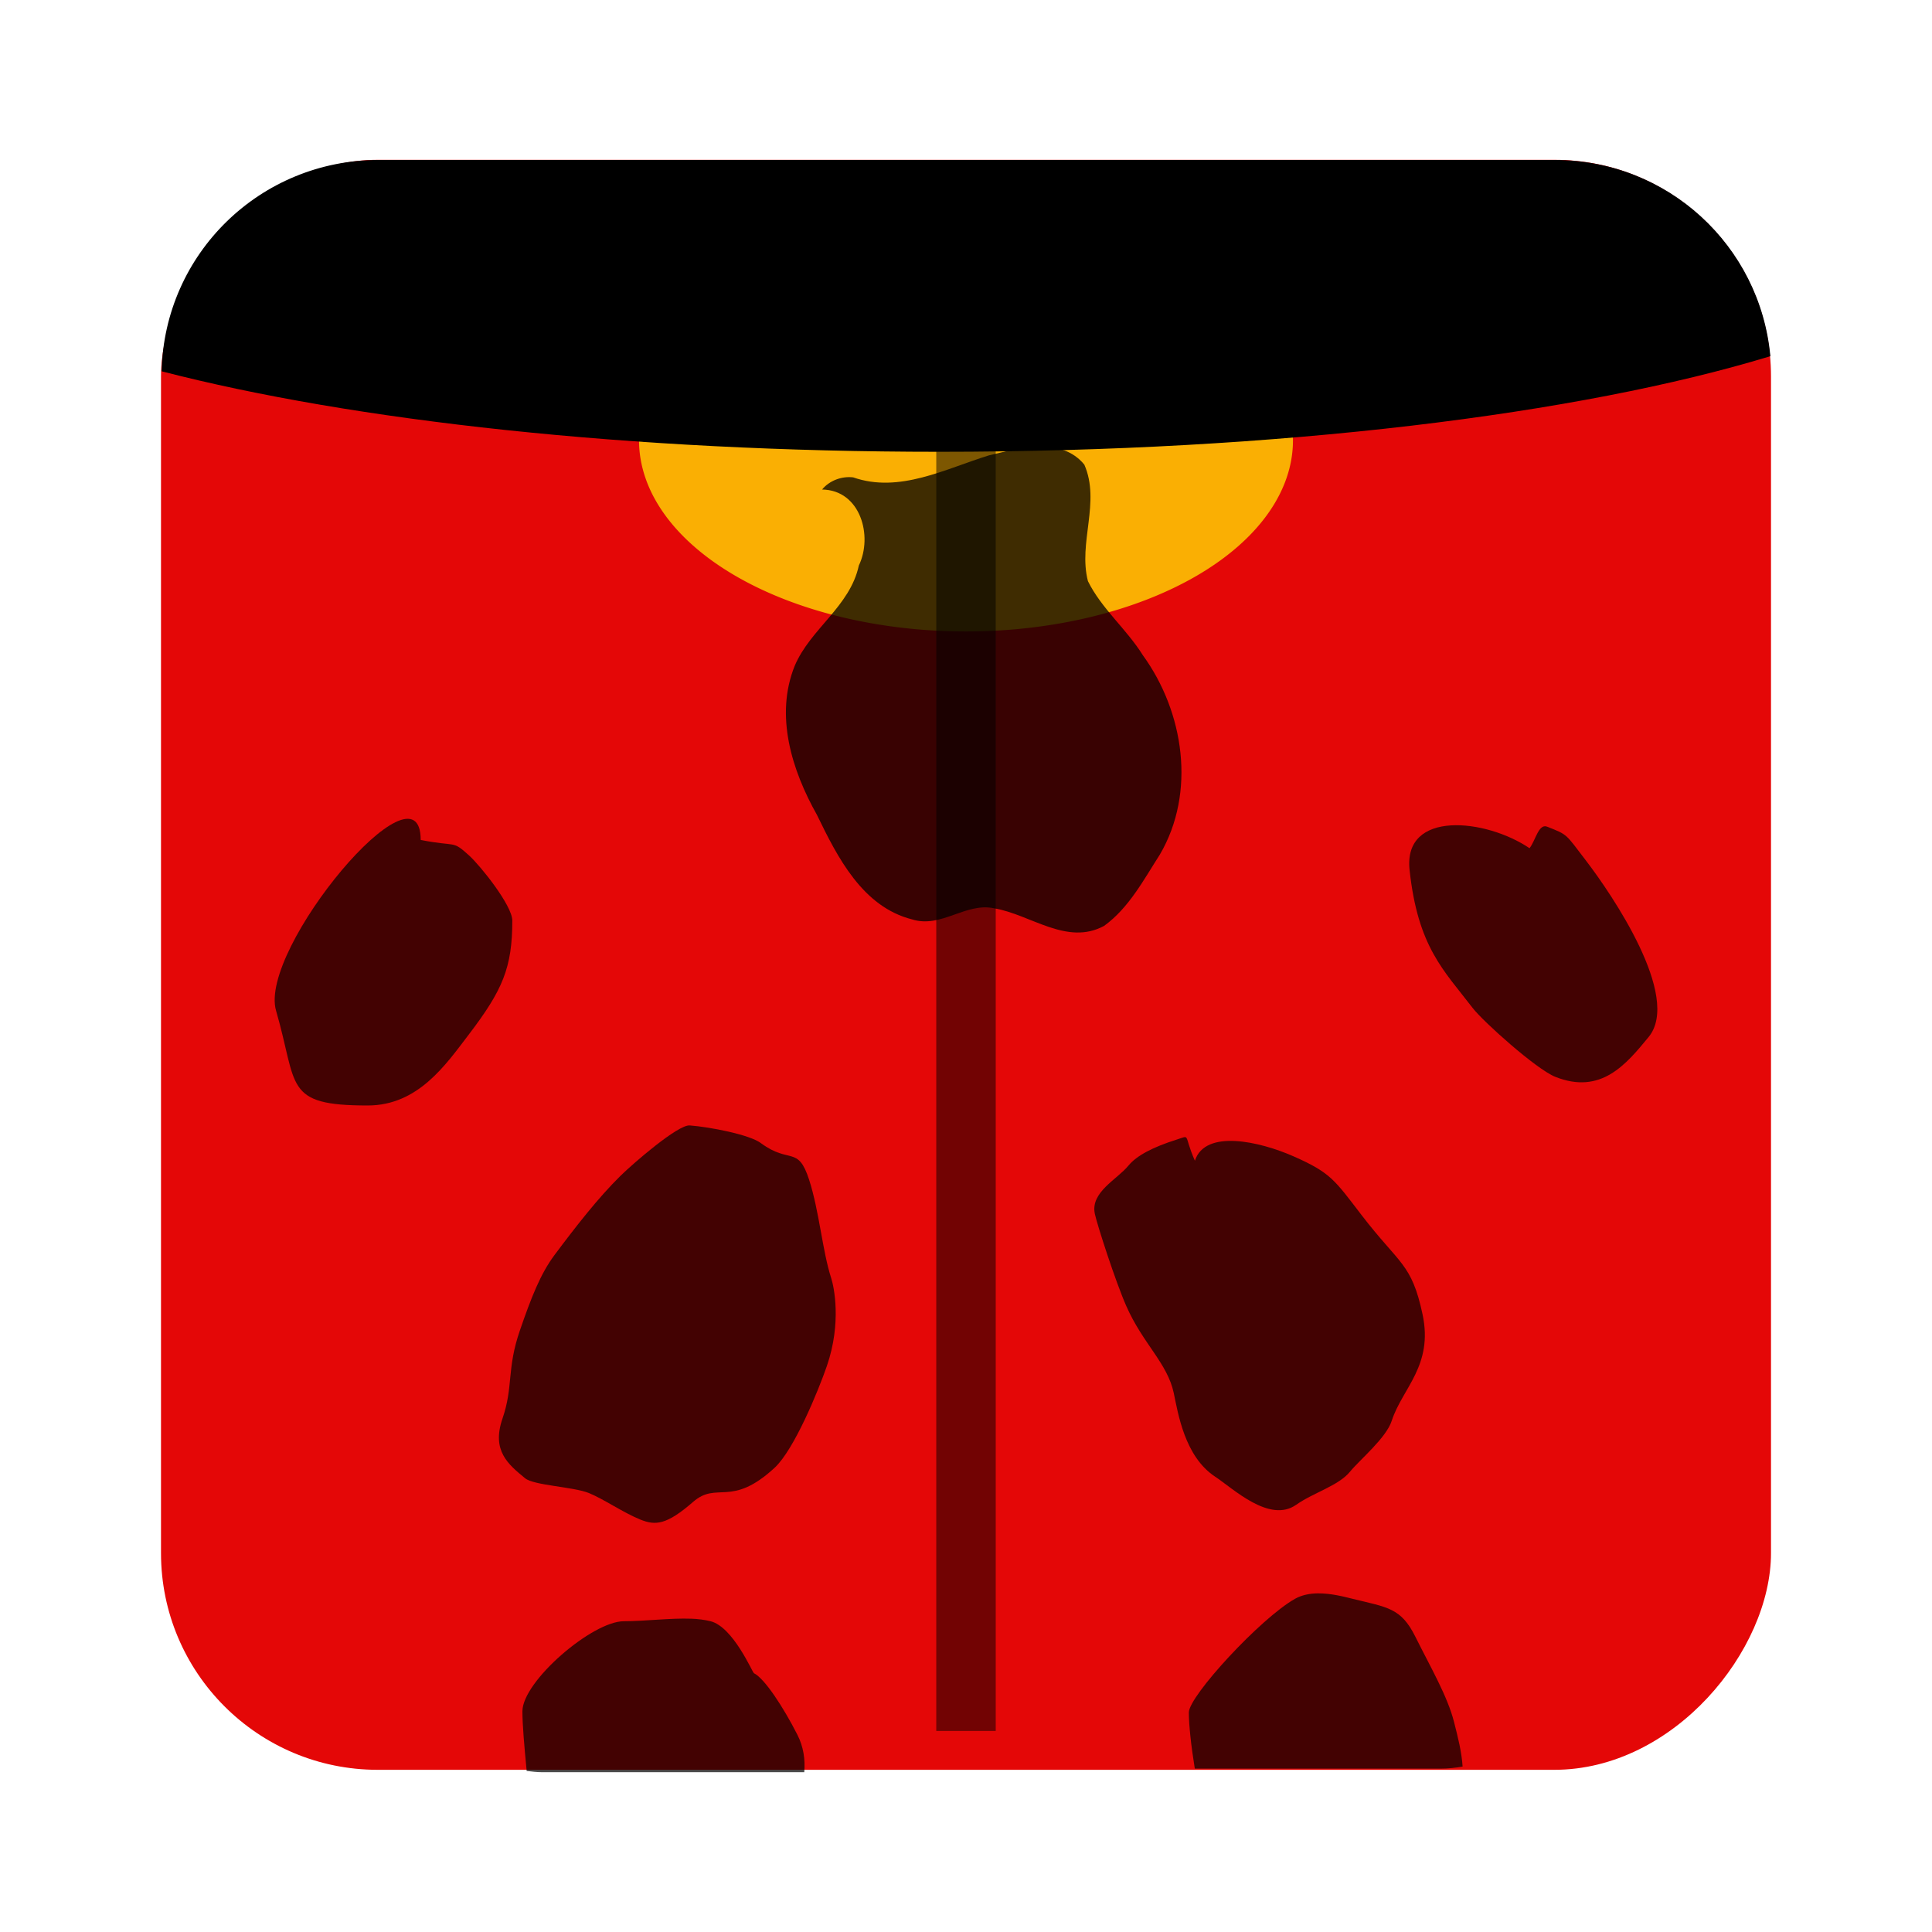 <?xml version="1.0" encoding="UTF-8" standalone="no"?>
<!-- Created with Inkscape (http://www.inkscape.org/) -->

<svg
   xmlns:dc="http://purl.org/dc/elements/1.1/"
   xmlns:cc="http://creativecommons.org/ns#"
   xmlns:rdf="http://www.w3.org/1999/02/22-rdf-syntax-ns#"
   xmlns:svg="http://www.w3.org/2000/svg"
   xmlns="http://www.w3.org/2000/svg"
   xmlns:xlink="http://www.w3.org/1999/xlink"
   xmlns:sodipodi="http://sodipodi.sourceforge.net/DTD/sodipodi-0.dtd"
   xmlns:inkscape="http://www.inkscape.org/namespaces/inkscape"
   id="svg3449"
   height="96"
   width="96"
   version="1.0"
   inkscape:version="0.48.5 r10040"
   sodipodi:docname="applications-debugging.svg">
  <sodipodi:namedview
     pagecolor="#ffffff"
     bordercolor="#666666"
     borderopacity="1"
     objecttolerance="10"
     gridtolerance="10"
     guidetolerance="10"
     inkscape:pageopacity="0"
     inkscape:pageshadow="2"
     inkscape:window-width="1366"
     inkscape:window-height="716"
     id="namedview137"
     showgrid="false"
     inkscape:zoom="2.6074562"
     inkscape:cx="74.120616"
     inkscape:cy="38.756984"
     inkscape:window-x="0"
     inkscape:window-y="24"
     inkscape:window-maximized="1"
     inkscape:current-layer="svg3449" />
  <defs
     id="defs3451">
    <filter
       id="filter3174-5"
       color-interpolation-filters="sRGB">
      <feGaussianBlur
         id="feGaussianBlur3176-4"
         stdDeviation="1.71" />
    </filter>
    <linearGradient
       id="ButtonShadow-4"
       x1="45.448"
       gradientUnits="userSpaceOnUse"
       y1="92.54"
       gradientTransform="scale(1.006,0.994)"
       x2="45.448"
       y2="7.016">
      <stop
         id="stop3750-3"
         offset="0" />
      <stop
         id="stop3752-57"
         style="stop-opacity:.588"
         offset="1" />
    </linearGradient>
    <filter
       id="filter3174-0"
       color-interpolation-filters="sRGB">
      <feGaussianBlur
         id="feGaussianBlur3176-9"
         stdDeviation="1.71" />
    </filter>
    <filter
       id="filter3174-7"
       color-interpolation-filters="sRGB">
      <feGaussianBlur
         id="feGaussianBlur3176-7"
         stdDeviation="1.71" />
    </filter>
    <clipPath
       id="clipPath3613-9">
      <rect
         id="rect3615-2"
         style="fill:#ffffff"
         rx="6"
         ry="6"
         height="84"
         width="84"
         y="6"
         x="6" />
    </clipPath>
    <linearGradient
       id="linearGradient3613-3"
       x1="48"
       gradientUnits="userSpaceOnUse"
       y1="20.221"
       x2="48"
       y2="138.66">
      <stop
         id="stop3739-03"
         style="stop-color:#fff"
         offset="0" />
      <stop
         id="stop3741-5"
         style="stop-color:#fff;stop-opacity:0"
         offset="1" />
    </linearGradient>
    <filter
       id="filter3794-30"
       height="1.384"
       width="1.384"
       color-interpolation-filters="sRGB"
       y="-0.192"
       x="-0.192">
      <feGaussianBlur
         id="feGaussianBlur3796-38"
         stdDeviation="5.28" />
    </filter>
    <filter
       id="filter3174-8"
       color-interpolation-filters="sRGB">
      <feGaussianBlur
         id="feGaussianBlur3176-3"
         stdDeviation="1.71" />
    </filter>
    <clipPath
       id="clipPath3613-26">
      <rect
         id="rect3615-4"
         style="fill:#ffffff"
         rx="6"
         ry="6"
         height="84"
         width="84"
         y="6"
         x="6" />
    </clipPath>
    <filter
       id="filter3794-67"
       height="1.384"
       width="1.384"
       color-interpolation-filters="sRGB"
       y="-0.192"
       x="-0.192">
      <feGaussianBlur
         id="feGaussianBlur3796-4"
         stdDeviation="5.28" />
    </filter>
    <filter
       id="filter3174-4"
       color-interpolation-filters="sRGB">
      <feGaussianBlur
         id="feGaussianBlur3176-0"
         stdDeviation="1.71" />
    </filter>
    <filter
       id="filter3174-1"
       color-interpolation-filters="sRGB">
      <feGaussianBlur
         id="feGaussianBlur3176-1"
         stdDeviation="1.71" />
    </filter>
    <linearGradient
       id="linearGradient9285"
       y2="7.016"
       gradientUnits="userSpaceOnUse"
       x2="45.448"
       gradientTransform="matrix(1.006,0,0,0.994,-59.657,-29.164)"
       y1="92.54"
       x1="45.448">
      <stop
         id="stop3750-7"
         offset="0" />
      <stop
         id="stop3752-3"
         style="stop-opacity:.588"
         offset="1" />
    </linearGradient>
    <filter
       id="filter3525"
       height="1.056"
       width="1.617"
       color-interpolation-filters="sRGB"
       y="-0.028"
       x="-0.309">
      <feGaussianBlur
         id="feGaussianBlur3527"
         stdDeviation="1.087" />
    </filter>
    <filter
       id="filter3513"
       height="1.053"
       width="1.502"
       color-interpolation-filters="sRGB"
       y="-0.027"
       x="-0.251">
      <feGaussianBlur
         id="feGaussianBlur3515"
         stdDeviation="0.789" />
    </filter>
    <filter
       id="filter3499"
       height="1.071"
       width="1.467"
       color-interpolation-filters="sRGB"
       y="-0.036"
       x="-0.234">
      <feGaussianBlur
         id="feGaussianBlur3501"
         stdDeviation="1.237" />
    </filter>
    <filter
       id="filter3503"
       height="1.063"
       width="1.501"
       color-interpolation-filters="sRGB"
       y="-0.032"
       x="-0.25">
      <feGaussianBlur
         id="feGaussianBlur3505"
         stdDeviation="1.237" />
    </filter>
    <linearGradient
       id="linearGradient3617-5"
       x1="48"
       gradientUnits="userSpaceOnUse"
       y1="90"
       gradientTransform="translate(0,-96)"
       x2="48"
       y2="5.988">
      <stop
         id="stop3189-0"
         style="stop-color:#ff0a0a"
         offset="0" />
      <stop
         id="stop4551"
         style="stop-color:#c70404"
         offset=".5" />
      <stop
         id="stop3191-88"
         style="stop-color:#7c0000"
         offset="1" />
    </linearGradient>
    <filter
       id="filter3174-85"
       color-interpolation-filters="sRGB">
      <feGaussianBlur
         id="feGaussianBlur3176-34"
         stdDeviation="1.71" />
    </filter>
    <linearGradient
       inkscape:collect="always"
       xlink:href="#ButtonShadow-4"
       id="linearGradient3133"
       gradientUnits="userSpaceOnUse"
       gradientTransform="scale(1.006,0.994)"
       x1="45.448"
       y1="92.54"
       x2="45.448"
       y2="7.016" />
    <linearGradient
       inkscape:collect="always"
       xlink:href="#ButtonShadow-4"
       id="linearGradient3135"
       gradientUnits="userSpaceOnUse"
       gradientTransform="scale(1.006,0.994)"
       x1="45.448"
       y1="92.54"
       x2="45.448"
       y2="7.016" />
    <linearGradient
       inkscape:collect="always"
       xlink:href="#ButtonShadow-4"
       id="linearGradient3137"
       gradientUnits="userSpaceOnUse"
       gradientTransform="scale(1.006,0.994)"
       x1="45.448"
       y1="92.54"
       x2="45.448"
       y2="7.016" />
    <linearGradient
       inkscape:collect="always"
       xlink:href="#ButtonShadow-4"
       id="linearGradient3139"
       gradientUnits="userSpaceOnUse"
       gradientTransform="scale(1.006,0.994)"
       x1="45.448"
       y1="92.54"
       x2="45.448"
       y2="7.016" />
    <linearGradient
       inkscape:collect="always"
       xlink:href="#linearGradient3613-3"
       id="linearGradient3141"
       gradientUnits="userSpaceOnUse"
       x1="48"
       y1="20.221"
       x2="48"
       y2="138.66" />
    <linearGradient
       inkscape:collect="always"
       xlink:href="#ButtonShadow-4"
       id="linearGradient3143"
       gradientUnits="userSpaceOnUse"
       gradientTransform="scale(1.006,0.994)"
       x1="45.448"
       y1="92.54"
       x2="45.448"
       y2="7.016" />
    <linearGradient
       inkscape:collect="always"
       xlink:href="#linearGradient3613-3"
       id="linearGradient3145"
       gradientUnits="userSpaceOnUse"
       x1="48"
       y1="20.221"
       x2="48"
       y2="138.66" />
    <linearGradient
       inkscape:collect="always"
       xlink:href="#ButtonShadow-4"
       id="linearGradient3147"
       gradientUnits="userSpaceOnUse"
       gradientTransform="scale(1.006,0.994)"
       x1="45.448"
       y1="92.54"
       x2="45.448"
       y2="7.016" />
    <linearGradient
       inkscape:collect="always"
       xlink:href="#linearGradient3617-5"
       id="linearGradient4024"
       gradientUnits="userSpaceOnUse"
       gradientTransform="translate(0.062,-1054.037)"
       x1="53.058"
       y1="1042.438"
       x2="50.452"
       y2="965.465" />
  </defs>
  <g
     id="layer2"
     style="display:none"
     transform="translate(137.63,-16.041)">
    <rect
       id="rect3745"
       style="opacity:0.9;fill:url(#linearGradient3133);filter:url(#filter3174-5)"
       rx="6"
       ry="6"
       height="85"
       width="86"
       y="7"
       x="5" />
  </g>
  <g
     id="layer2-3"
     style="display:none"
     transform="translate(146.29,-17.003)">
    <rect
       id="rect3745-4"
       style="opacity:0.9;fill:url(#linearGradient3135);filter:url(#filter3174-0)"
       rx="6"
       ry="6"
       height="85"
       width="86"
       y="7"
       x="5" />
  </g>
  <g
     id="layer2-4"
     style="display:none"
     transform="translate(176.76,-40.736)">
    <rect
       id="rect3745-7"
       style="opacity:0.9;fill:url(#linearGradient3137);filter:url(#filter3174-7)"
       rx="6"
       ry="6"
       height="85"
       width="86"
       y="7"
       x="5" />
  </g>
  <g
     id="layer2-2"
     style="display:none"
     transform="translate(143.15,-26.945)">
    <rect
       id="rect3745-9"
       style="opacity:0.9;fill:url(#linearGradient3139);filter:url(#filter3174-8)"
       rx="6"
       ry="6"
       height="85"
       width="86"
       y="7"
       x="5" />
  </g>
  <g
     id="layer5-4"
     style="display:none"
     transform="translate(143.15,-26.945)">
    <rect
       id="rect3171-7"
       style="opacity:0.3;fill:url(#linearGradient3141);stroke:#ffffff;stroke-width:0.5;stroke-linecap:round;filter:url(#filter3794-30)"
       clip-path="url(#clipPath3613-9)"
       rx="12"
       ry="12"
       height="66"
       width="66"
       y="15"
       x="15" />
  </g>
  <g
     id="layer2-1"
     style="display:none"
     transform="translate(160.47,-37.818)">
    <rect
       id="rect3745-8"
       style="opacity:0.9;fill:url(#linearGradient3143);filter:url(#filter3174-4)"
       rx="6"
       ry="6"
       height="85"
       width="86"
       y="7"
       x="5" />
  </g>
  <g
     id="layer5-46"
     style="display:none"
     transform="translate(160.47,-37.818)">
    <rect
       id="rect3171-2"
       style="opacity:0.1;fill:url(#linearGradient3145);stroke:#ffffff;stroke-width:0.5;stroke-linecap:round;filter:url(#filter3794-67)"
       clip-path="url(#clipPath3613-26)"
       rx="12"
       ry="12"
       height="66"
       width="66"
       y="15"
       x="15" />
  </g>
  <rect
     id="rect3745-82"
     style="opacity:0.9;fill:url(#linearGradient9285);display:none;filter:url(#filter3174-1)"
     rx="6"
     ry="6"
     height="85"
     width="86"
     y="-22.164"
     x="-54.657" />
  <style
     id="style1470"
     type="text/css" />
  <g
     style="display:none"
     id="layer2-05"
     transform="matrix(0.952,0,0,0.94,-126.402,-24.213)">
    <rect
       x="5"
       y="7"
       width="86"
       height="85"
       ry="6"
       rx="6"
       style="opacity:0.9;fill:url(#linearGradient3147);filter:url(#filter3174-85)"
       id="rect3745-0" />
  </g>
  <g
     id="g3425"
     transform="translate(0,-0.059)">
    <g
       transform="matrix(-0.678,0,0,0.667,72.082,2.227)"
       id="g3536">
      <path
         inkscape:connector-curvature="0"
         style="opacity:0.3;fill:#680000;fill-opacity:0.75;fill-rule:evenodd;filter:url(#filter3503)"
         d="m 29.682,23.053 c 0,0 -10.386,51.34 3.534,93.64 -10.247,-65.724 4.594,-92.226 4.594,-92.226 L 29.682,23.054 z"
         id="path3538" />
      <path
         inkscape:connector-curvature="0"
         style="opacity:0.3;fill:#680000;fill-opacity:0.75;fill-rule:evenodd;filter:url(#filter3499)"
         d="m 15.548,19.873 c 0,0 -10.74,41.446 0.707,83.392 -6.36,-60.424 7.42,-81.979 7.42,-81.979 l -8.127,-1.413 z"
         id="path3540" />
      <path
         inkscape:connector-curvature="0"
         transform="matrix(1,-0.03,0.027,1.118,22.576,6.034)"
         style="opacity:0.3;fill:#ff5555;fill-opacity:0.75;fill-rule:evenodd;filter:url(#filter3513)"
         d="m 21.555,103.62 c 0,0 -4.24,-38.163 3.534,-71.378 -6.497,16.731 -11.307,38.163 -3.534,71.378 z"
         id="path3542" />
      <path
         inkscape:connector-curvature="0"
         transform="matrix(1,-0.027,0.027,1,-1.452,6.247)"
         style="opacity:0.3;fill:#ff5555;fill-opacity:0.75;fill-rule:evenodd;filter:url(#filter3513)"
         d="m 21.555,103.62 c 0,0 -4.24,-38.163 3.534,-71.378 -6.497,16.731 -11.307,38.163 -3.534,71.378 z"
         id="path3544" />
      <path
         inkscape:connector-curvature="0"
         transform="matrix(1,0,0,0.67,0,7.607)"
         style="opacity:0.3;fill:#680000;fill-opacity:0.75;fill-rule:evenodd;filter:url(#filter3525)"
         d="m 52.297,23.053 c 0,0 -1.906,49.758 3.534,93.64 -2.12,-64.67 4.594,-92.226 4.594,-92.226 l -8.127,-1.414 z"
         id="path3546" />
    </g>
    <rect
       transform="scale(1,-1)"
       ry="10.769"
       rx="10.769"
       y="-88"
       x="8"
       height="80"
       width="80"
       id="rect2985"
       style="fill:#e40707;fill-opacity:1;stroke:none" />
    <path
       inkscape:connector-curvature="0"
       style="opacity:0.8;fill:#ffd903"
       d="m 64.247,21.937 a 16.247,9.499 0 0 1 -32.494,0 16.247,9.499 0 1 1 32.494,0 z"
       id="path4669" />
    <g
       style="fill:#000000"
       transform="translate(129.41,27.127)"
       id="g3985">
      <path
         id="path4655"
         d="m -88.565,-2.744 c 1.912,0.022 2.54,2.31 1.83,3.776 -0.435,2.036 -2.414,3.15 -3.187,4.987 -0.997,2.475 -0.14,5.192 1.11,7.412 1.01,2.085 2.257,4.562 4.725,5.186 1.453,0.455 2.654,-0.859 4.079,-0.551 1.802,0.301 3.609,1.873 5.458,0.874 1.236,-0.892 1.97,-2.296 2.775,-3.549 1.805,-3.085 1.198,-7.081 -0.848,-9.902 -0.807,-1.297 -2.054,-2.314 -2.728,-3.68 -0.495,-1.912 0.636,-3.921 -0.179,-5.789 -1.151,-1.404 -3.224,-0.822 -4.743,-0.46 -2.16,0.664 -4.446,1.897 -6.743,1.092 -0.576,-0.069 -1.181,0.161 -1.548,0.606 z"
         style="fill:#000000;fill-opacity:0.75;fill-rule:evenodd"
         inkscape:connector-curvature="0" />
      <path
         id="path2678"
         d="m -108.506,14.669 v 0 c 0,-4.219 -8.077,5.419 -7.187,8.482 1.089,3.748 0.36,4.712 4.552,4.712 2.511,0 3.886,-2.033 5.031,-3.534 1.676,-2.198 2.156,-3.317 2.156,-5.655 0,-0.745 -1.577,-2.718 -2.156,-3.242 -0.851,-0.77 -0.586,-0.407 -2.396,-0.763 z"
         style="fill:#000000;fill-opacity:0.706;fill-rule:evenodd"
         inkscape:connector-curvature="0" />
      <path
         id="path2684"
         d="m -53.409,15.079 c -2.173,-1.472 -6.282,-1.911 -5.96,1.08 0.412,3.835 1.7,4.987 3.133,6.857 0.512,0.668 3.159,3.045 4.107,3.423 2.266,0.902 3.512,-0.608 4.637,-1.977 1.653,-2.01 -1.862,-7.136 -3.104,-8.757 -1.04,-1.357 -0.889,-1.279 -1.935,-1.695 -0.432,-0.172 -0.586,0.712 -0.878,1.068 z"
         style="fill:#000000;fill-opacity:0.706;fill-rule:evenodd"
         inkscape:connector-curvature="0" />
      <path
         id="path3456"
         d="m -91.587,29.744 c -0.557,-0.435 -2.58,-0.817 -3.552,-0.89 -0.586,-0.044 -2.815,1.892 -3.432,2.497 -1.107,1.085 -2.259,2.567 -3.288,3.946 -0.694,0.929 -1.154,2.105 -1.72,3.75 -0.66,1.916 -0.315,2.783 -0.864,4.377 -0.549,1.595 0.286,2.271 1.124,2.961 0.439,0.362 2.4,0.421 3.176,0.737 0.731,0.298 1.689,0.966 2.548,1.315 0.75,0.305 1.306,0.273 2.626,-0.878 1.197,-1.044 1.878,0.307 4.046,-1.691 0.982,-0.906 2.191,-3.872 2.6,-5.061 0.742,-2.155 0.349,-3.954 0.216,-4.362 -0.437,-1.346 -0.595,-3.342 -1.1,-4.898 -0.554,-1.708 -0.959,-0.763 -2.38,-1.803 z"
         style="fill:#000000;fill-opacity:0.706;fill-rule:evenodd"
         inkscape:connector-curvature="0" />
      <path
         id="path3458"
         d="m -70.036,30.607 c 0.511,-1.581 3.228,-0.955 4.902,-0.217 1.854,0.818 2.038,1.171 3.39,2.932 1.879,2.446 2.478,2.377 3.02,4.918 0.545,2.553 -1.006,3.667 -1.532,5.291 -0.276,0.854 -1.577,1.924 -2.069,2.524 -0.582,0.71 -1.795,1.029 -2.681,1.65 -1.327,0.931 -3.139,-0.816 -4.023,-1.397 -1.522,-1.001 -1.846,-3.165 -2.057,-4.155 -0.318,-1.492 -1.533,-2.448 -2.36,-4.326 -0.543,-1.233 -1.447,-4.04 -1.562,-4.579 -0.23,-1.077 1.098,-1.7 1.67,-2.398 0.408,-0.498 1.217,-0.919 2.386,-1.289 0.731,-0.231 0.33,-0.282 0.915,1.045 z"
         style="fill:#000000;fill-opacity:0.706;fill-rule:evenodd"
         inkscape:connector-curvature="0" />
      <path
         id="path3460"
         d="m -95.063,53.365 c -1.043,-0.039 -2.298,0.125 -3.347,0.125 -1.57,0 -5.042,2.984 -5.042,4.48 0,0.666 0.097,1.762 0.212,2.959 0.251,0.03 0.503,0.062 0.763,0.062 h 13.03 c 0.055,-0.632 -0.039,-1.264 -0.339,-1.855 -0.7,-1.378 -1.634,-2.804 -2.161,-3.063 -0.078,-0.039 -1.032,-2.306 -2.161,-2.584 -0.282,-0.069 -0.606,-0.112 -0.953,-0.125 z"
         style="fill:#000000;fill-opacity:0.706;fill-rule:evenodd"
         inkscape:connector-curvature="0" />
      <path
         id="path3462"
         d="m -63.939,52.105 c -0.4,0.005 -0.792,0.085 -1.123,0.271 -1.703,0.957 -5.275,4.83 -5.275,5.647 0,0.61 0.11,1.649 0.297,2.792 h 12.204 c 0.378,0 0.743,-0.041 1.102,-0.104 -0.047,-0.737 -0.235,-1.465 -0.424,-2.209 -0.328,-1.291 -1.153,-2.695 -1.928,-4.251 -0.711,-1.427 -1.374,-1.447 -3.114,-1.875 -0.402,-0.099 -1.07,-0.279 -1.737,-0.271 z"
         style="fill:#000000;fill-opacity:0.706;fill-rule:evenodd"
         inkscape:connector-curvature="0" />
    </g>
    <path
       inkscape:connector-curvature="0"
       id="path3994"
       d="m 18.812,8.008 c -5.881,0 -10.647,4.652 -10.781,10.5 9.487,2.454 23.268,4 38.656,4 16.883,0 31.825,-1.87 41.281,-4.75 -0.506,-5.489 -5.094,-9.75 -10.719,-9.75 l -58.438,0 z"
       style="color:#000000;fill:#000000;fill-opacity:1;fill-rule:nonzero;stroke:none;stroke-width:0.3;marker:none;visibility:visible;display:inline;overflow:visible;enable-background:accumulate" />
    <path
       inkscape:connector-curvature="0"
       id="path3999"
       d="m 48,20.881 0,65.19"
       style="opacity:0.5;fill:none;stroke:#000000;stroke-width:2.954;stroke-linecap:butt;stroke-linejoin:miter;stroke-miterlimit:4;stroke-opacity:1;stroke-dasharray:none" />
  </g>
</svg>
